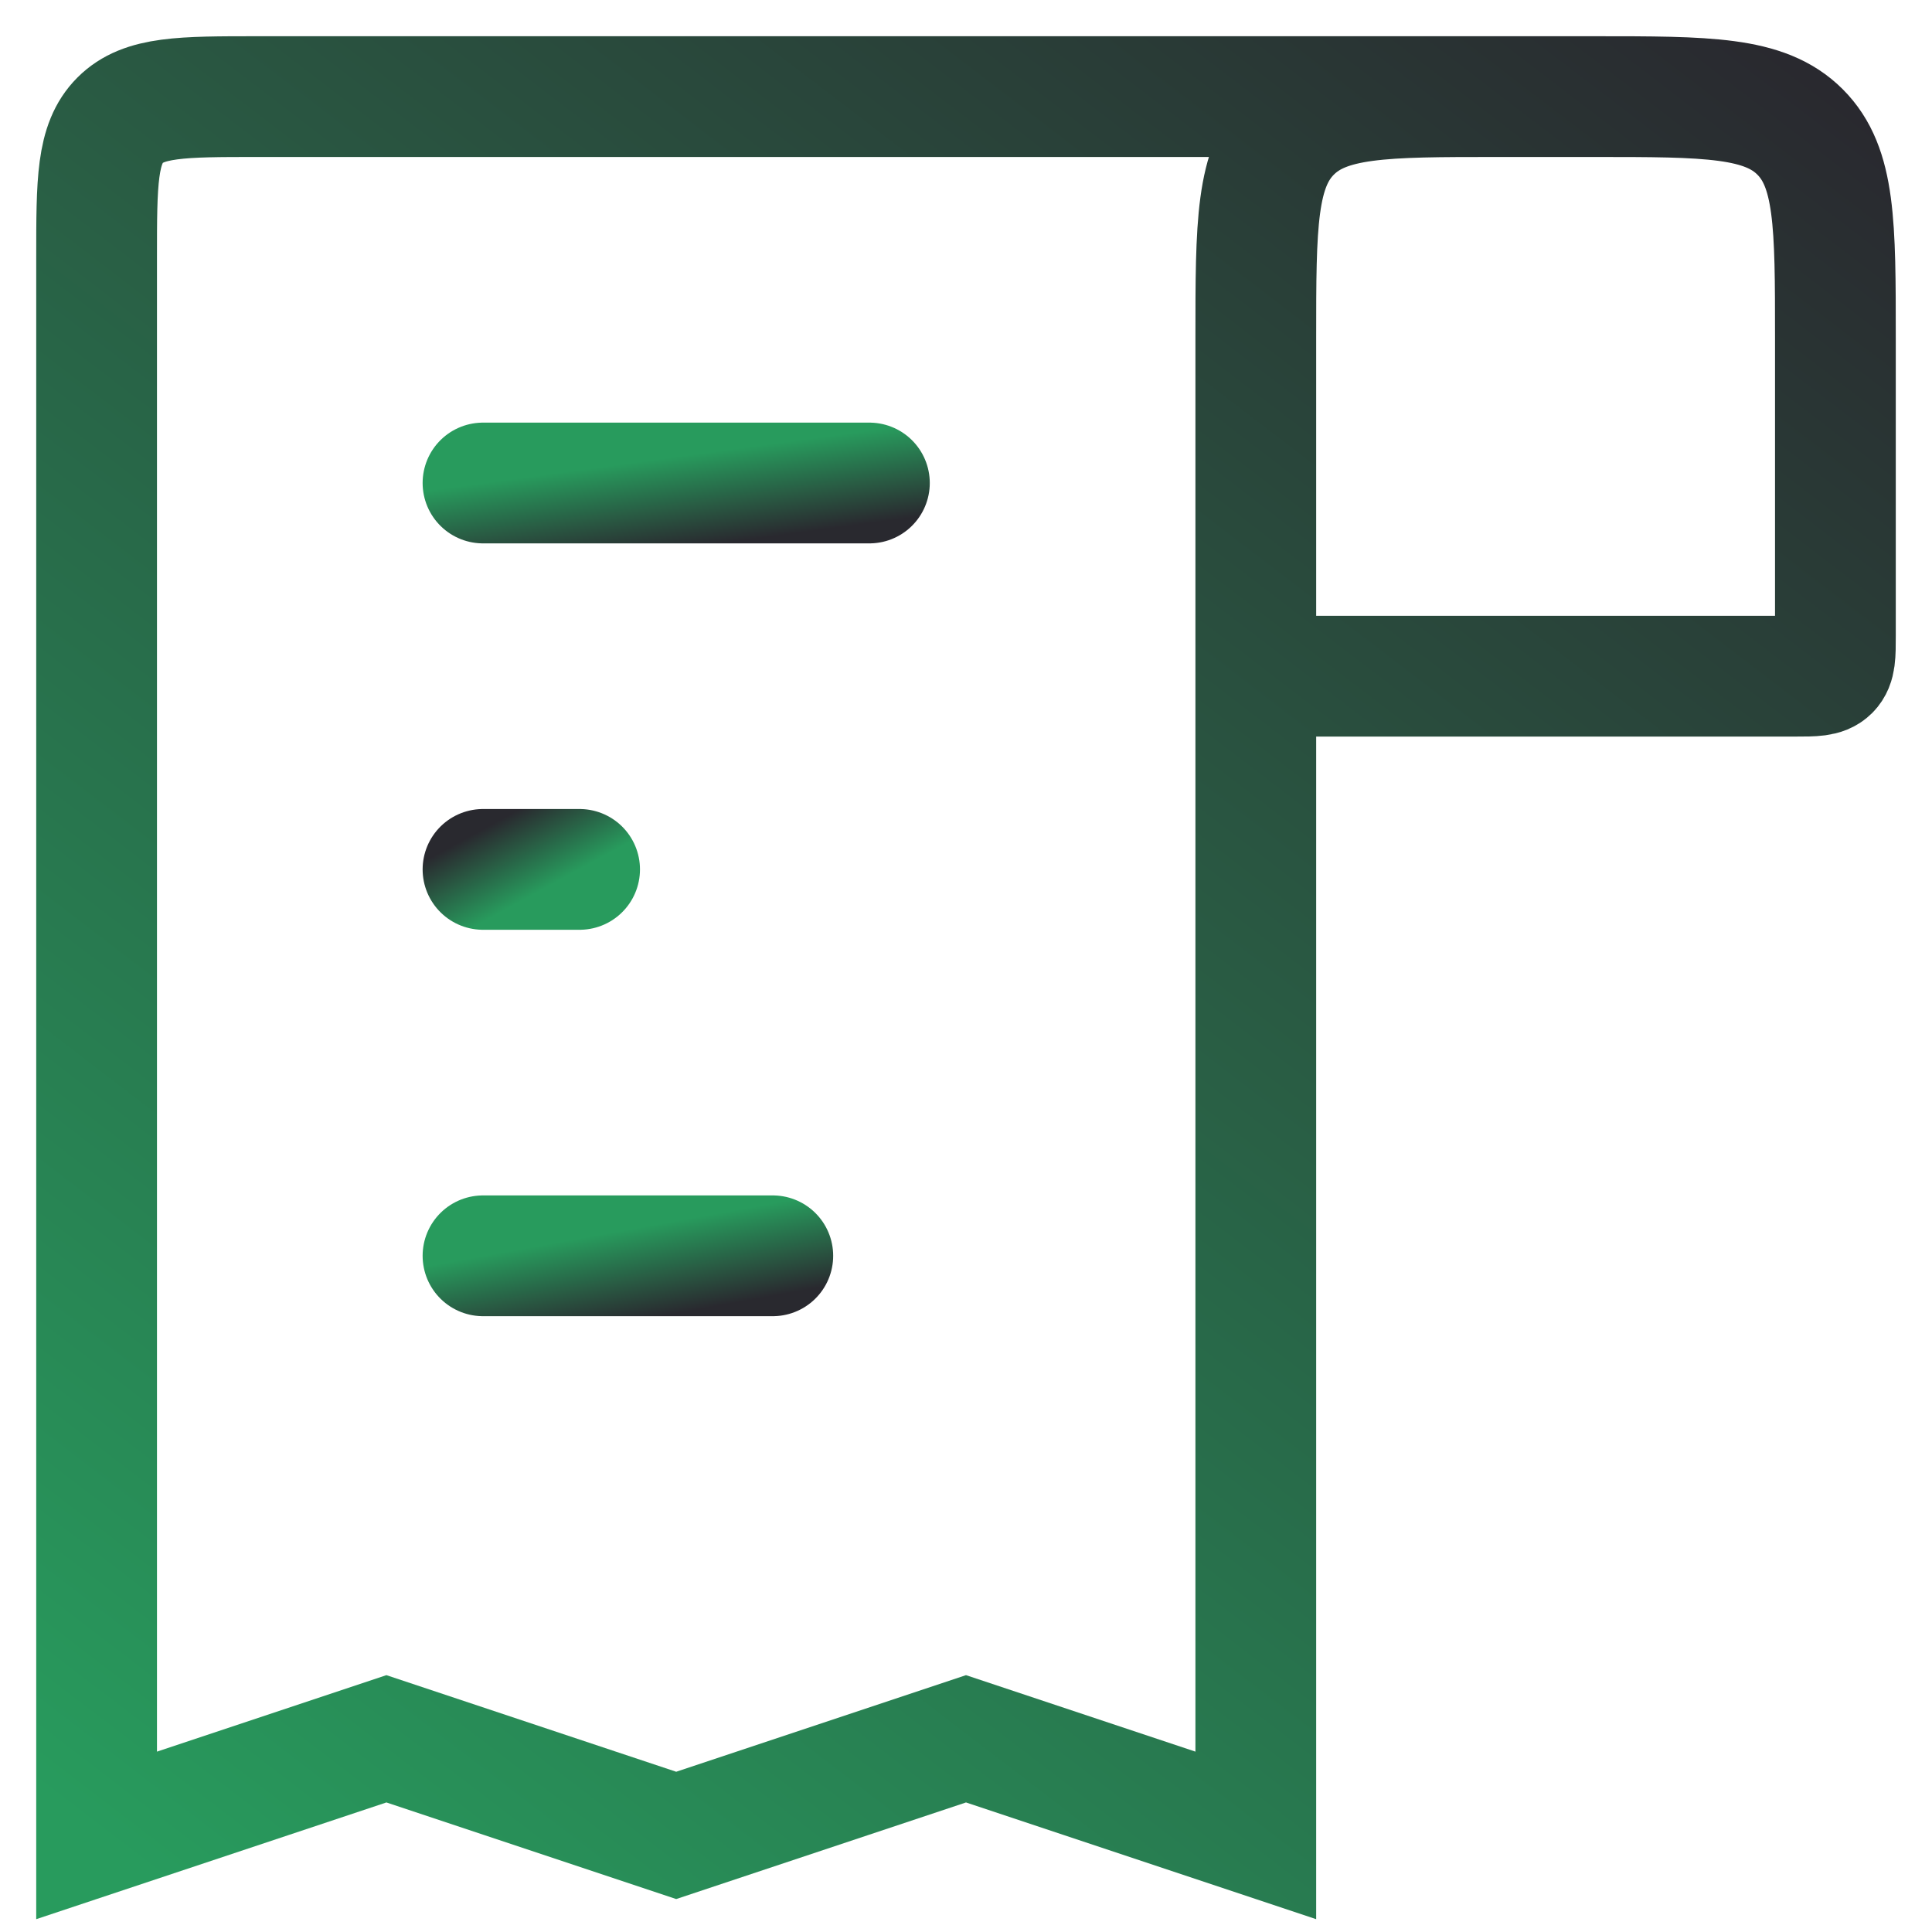 <svg width="48" height="48" viewBox="0 0 48 48" fill="none" xmlns="http://www.w3.org/2000/svg">
<path d="M38.4 2.4L39.6 2.4C42.429 2.4 43.843 2.4 44.722 3.278C45.6 4.157 45.6 5.571 45.6 8.4L45.6 15.8C45.6 16.271 45.6 16.507 45.454 16.653C45.307 16.8 45.072 16.8 44.6 16.8L31.2 16.8M38.4 2.4L37.2 2.4C34.372 2.4 32.958 2.4 32.079 3.278C31.2 4.157 31.2 5.571 31.2 8.4L31.2 16.8M38.4 2.4L6.4 2.4C4.515 2.4 3.572 2.4 2.986 2.985C2.4 3.571 2.4 4.514 2.4 6.4L2.4 45.6L9.6 43.2L16.8 45.6L24 43.2L31.2 45.6L31.2 16.8" stroke="url(#paint0_linear_312_586)" stroke-width="3"/>
<path d="M12 12L21.6 12" stroke="url(#paint1_linear_312_586)" stroke-width="3" stroke-linecap="round"/>
<path d="M14.4 21.6H12" stroke="url(#paint2_linear_312_586)" stroke-width="3" stroke-linecap="round"/>
<path d="M12 31.2L19.2 31.2" stroke="url(#paint3_linear_312_586)" stroke-width="3" stroke-linecap="round"/>
<defs>
<linearGradient id="paint0_linear_312_586" x1="45.6" y1="2.4" x2="8.784" y2="50.487" gradientUnits="userSpaceOnUse">
<stop stop-color="#29292F"/>
<stop offset="1" stop-color="#289B5D"/>
</linearGradient>
<linearGradient id="paint1_linear_312_586" x1="21.6" y1="13" x2="21.292" y2="10.736" gradientUnits="userSpaceOnUse">
<stop stop-color="#29292F"/>
<stop offset="1" stop-color="#289B5D"/>
</linearGradient>
<linearGradient id="paint2_linear_312_586" x1="12" y1="20.6" x2="12.969" y2="22.379" gradientUnits="userSpaceOnUse">
<stop stop-color="#29292F"/>
<stop offset="1" stop-color="#289B5D"/>
</linearGradient>
<linearGradient id="paint3_linear_312_586" x1="19.2" y1="32.2" x2="18.795" y2="29.968" gradientUnits="userSpaceOnUse">
<stop stop-color="#29292F"/>
<stop offset="1" stop-color="#289B5D"/>
</linearGradient>
</defs>
</svg>
